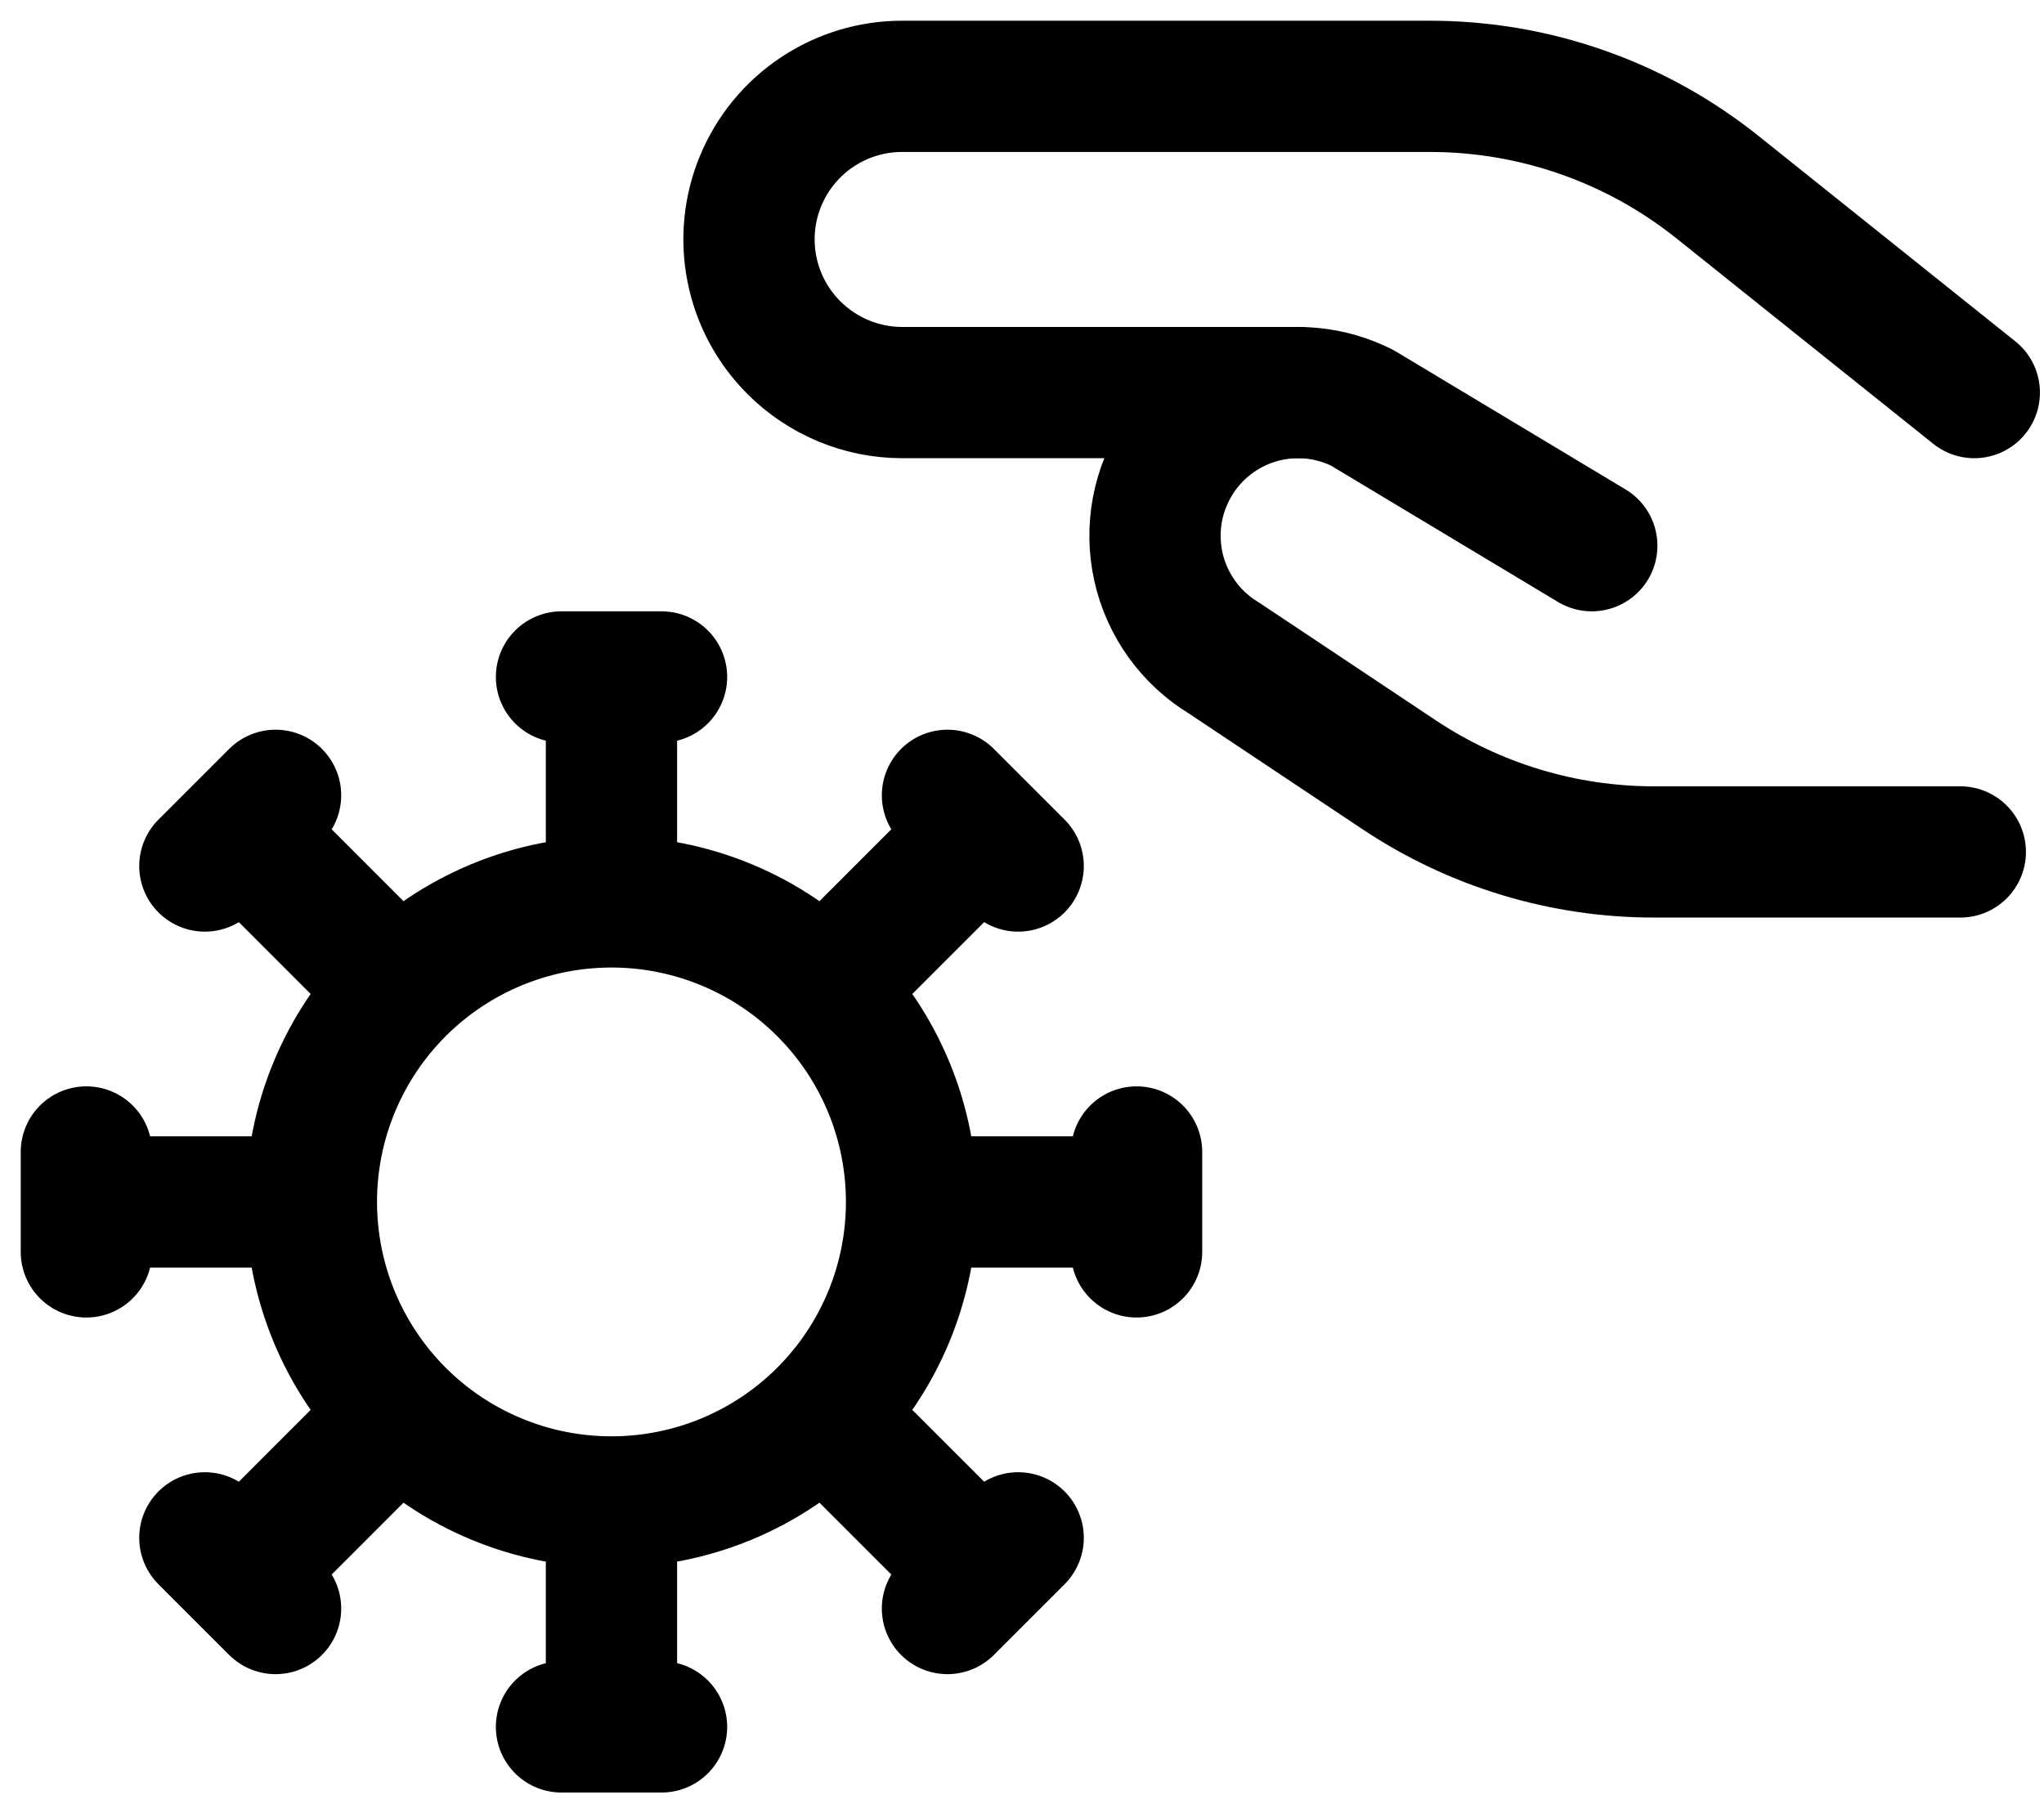 <svg width="71" height="63" viewBox="0 0 71 63" fill="none" xmlns="http://www.w3.org/2000/svg">
<path d="M21.24 52.184C22.609 52.184 23.964 51.914 25.229 51.391C26.494 50.867 27.643 50.099 28.611 49.131M21.24 52.184C18.475 52.184 15.824 51.086 13.869 49.131M21.24 52.184V60M28.611 49.131C29.579 48.163 30.347 47.014 30.871 45.749C31.395 44.484 31.664 43.129 31.664 41.76M28.611 49.131L34.139 54.659M31.664 41.76C31.664 40.391 31.395 39.036 30.871 37.771C30.347 36.506 29.579 35.357 28.611 34.389M31.664 41.76H39.48M28.611 34.389C27.643 33.421 26.494 32.653 25.229 32.129C23.964 31.605 22.609 31.336 21.24 31.336M28.611 34.389L34.139 28.861M21.24 31.336C18.475 31.336 15.824 32.434 13.869 34.389M21.24 31.336V23.52M13.869 34.389C11.914 36.344 10.816 38.995 10.816 41.76M13.869 34.389L8.344 28.861M10.816 41.76C10.816 44.525 11.914 47.176 13.869 49.131M10.816 41.76H3M13.869 49.131L8.344 54.659M19.504 23.52H22.979M32.911 27.633L35.367 30.089M39.48 40.024V43.496M35.367 53.431L32.911 55.887M22.979 60H19.504M9.572 55.887L7.116 53.431M3 43.496V40.024M7.116 30.089L9.572 27.633M68.579 13.64L59.65 6.496C56.819 4.233 53.303 3.001 49.679 3H31.339C30.286 2.999 29.257 3.311 28.382 3.895C27.507 4.479 26.825 5.31 26.422 6.283C26.019 7.255 25.914 8.325 26.12 9.357C26.326 10.389 26.833 11.337 27.578 12.081C28.576 13.078 29.928 13.639 31.339 13.64H45.08" stroke="black" stroke-width="4.56" stroke-linecap="round" stroke-linejoin="round"/>
<path d="M68.093 29.6H57.453C54.3 29.6 51.218 28.666 48.595 26.915L42.515 22.863C41.941 22.515 41.443 22.055 41.052 21.51C40.66 20.965 40.384 20.346 40.238 19.691C40.093 19.035 40.081 18.358 40.205 17.698C40.329 17.038 40.585 16.411 40.958 15.853C41.629 14.845 42.646 14.118 43.816 13.807C44.986 13.496 46.229 13.624 47.312 14.166L55.292 18.96" stroke="black" stroke-width="4.56" stroke-linecap="round" stroke-linejoin="round"/>
</svg>
